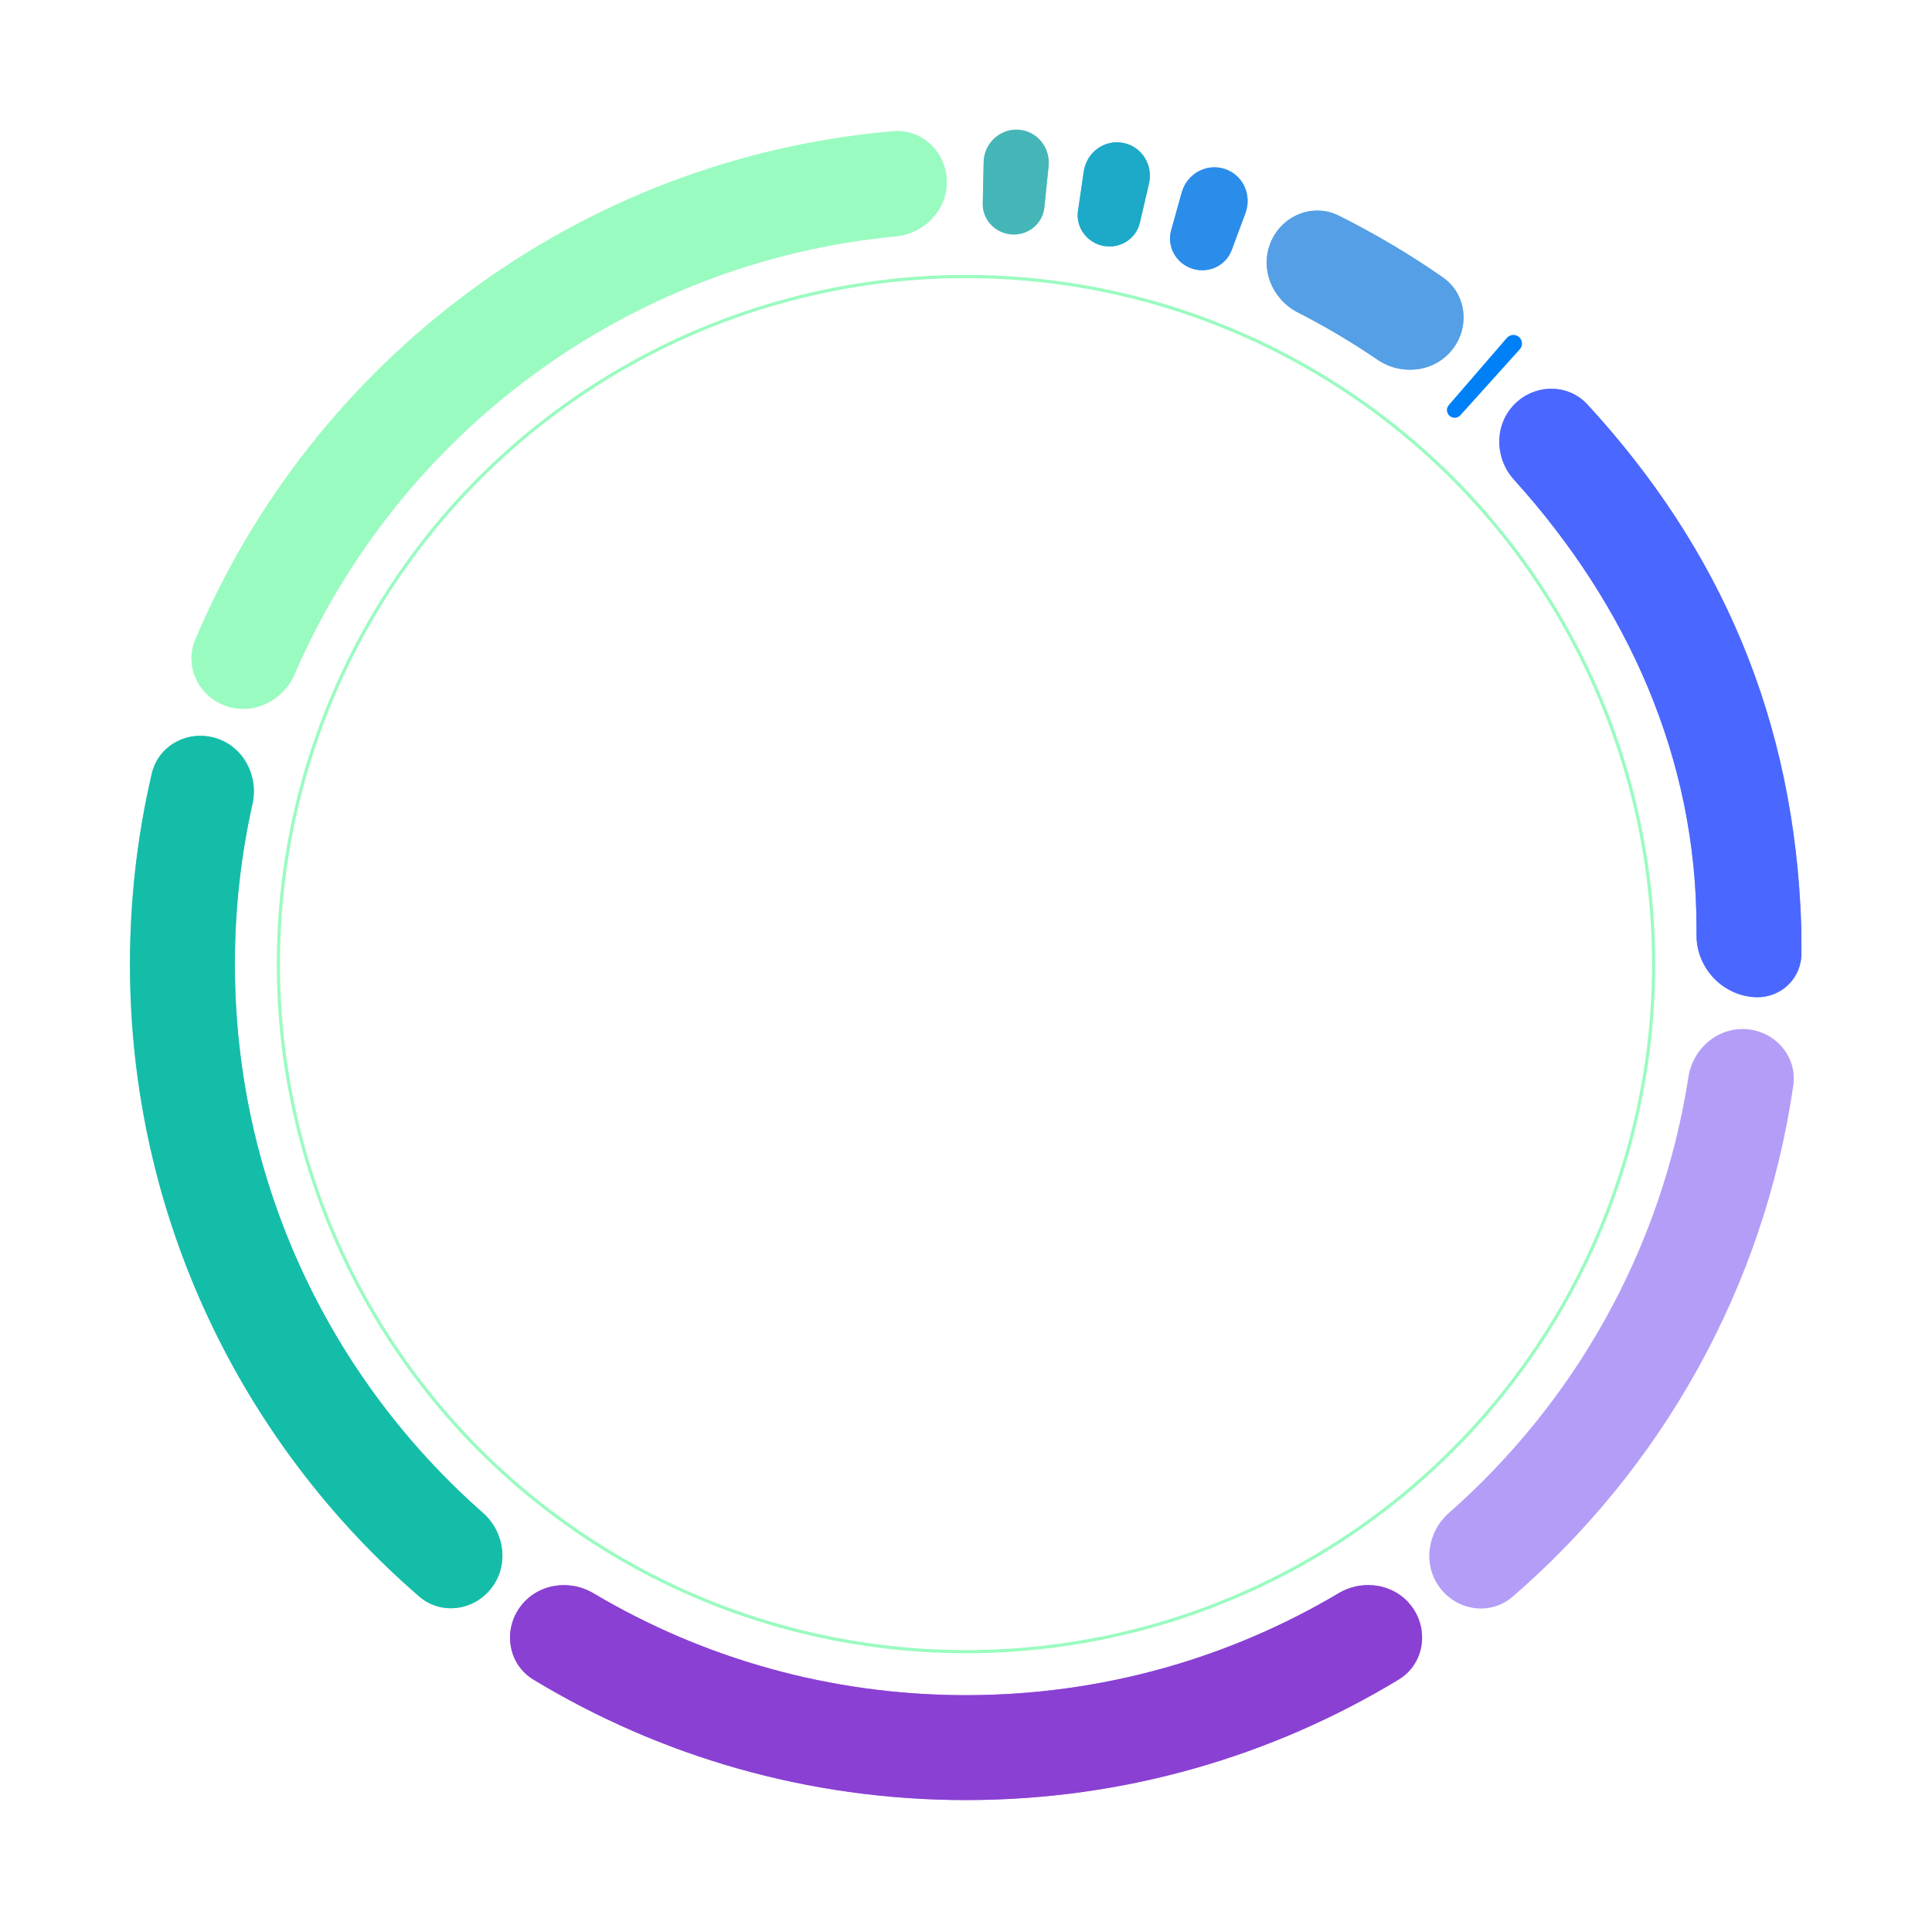 <svg width="515" height="514" viewBox="0 0 515 514" fill="none" xmlns="http://www.w3.org/2000/svg">
<g opacity="0.6" filter="url(#filter0_f_3604_48821)">
<path fill-rule="evenodd" clip-rule="evenodd" d="M257.5 451.9C293.804 451.9 327.761 441.985 356.845 424.716C363.485 420.774 372.175 422.293 376.583 428.634C380.99 434.974 379.445 443.729 372.841 447.73C339.187 468.124 299.698 479.864 257.5 479.864C215.318 479.864 175.842 468.132 142.197 447.753C135.592 443.752 134.044 434.998 138.451 428.657C142.857 422.315 151.547 420.794 158.188 424.736C187.265 441.993 221.209 451.9 257.5 451.9Z" fill="#8940D3"/>
<path fill-rule="evenodd" clip-rule="evenodd" d="M57.452 196.748C64.847 198.972 68.986 206.763 67.301 214.299C64.231 228.034 62.61 242.325 62.61 257.01C62.61 315.269 88.161 367.557 128.713 403.288C134.507 408.393 135.732 417.13 131.053 423.273C126.374 429.416 117.568 430.635 111.729 425.581C64.537 384.736 34.646 324.361 34.646 257.01C34.646 239.553 36.655 222.551 40.461 206.228C42.214 198.707 50.057 194.523 57.452 196.748Z" fill="#14BDA8"/>
<path fill-rule="evenodd" clip-rule="evenodd" d="M303.85 59.368C302.836 63.706 298.526 66.39 294.149 65.558C289.772 64.725 286.695 60.638 287.345 56.231L288.9 45.677C289.643 40.634 294.366 37.133 299.374 38.086C304.382 39.038 307.435 44.016 306.276 48.98L303.85 59.368Z" fill="#1DA9C8"/>
<path fill-rule="evenodd" clip-rule="evenodd" d="M278.392 55.269C277.947 59.617 274.097 62.767 269.735 62.497C265.374 62.227 261.872 58.624 261.966 54.255L262.204 43.242C262.312 38.253 266.481 34.278 271.462 34.586C276.443 34.894 280.021 39.346 279.513 44.311L278.392 55.269Z" fill="#45B6B7"/>
<path fill-rule="evenodd" clip-rule="evenodd" d="M387.121 93.212C382.325 99.264 373.557 100.237 367.178 95.886C360.403 91.265 353.324 87.061 345.976 83.31C339.099 79.799 335.742 71.641 338.748 64.528C341.754 57.415 349.98 54.046 356.89 57.495C366.542 62.311 375.793 67.807 384.582 73.918C390.922 78.326 391.917 87.16 387.121 93.212Z" fill="#549FE5"/>
<path fill-rule="evenodd" clip-rule="evenodd" d="M389.26 110.687C388.517 111.512 387.245 111.578 386.412 110.842C385.579 110.107 385.486 108.837 386.213 107.997L401.683 90.103C402.513 89.143 403.966 89.037 404.918 89.877C405.87 90.717 405.944 92.171 405.094 93.115L389.26 110.687Z" fill="#0080F7"/>
<path fill-rule="evenodd" clip-rule="evenodd" d="M452.222 247.252C452.222 202.284 433.936 161.484 403.573 127.875C398.396 122.145 398.268 113.323 403.672 107.807C409.077 102.291 417.966 102.176 423.19 107.863C458.423 146.206 478.459 191.498 480.163 247.252C480.163 248.457 480.182 251.113 480.198 254.099C480.234 260.856 474.69 266.109 467.939 265.83C459.259 265.473 452.276 258.136 452.231 249.449C452.226 248.492 452.222 247.726 452.222 247.252Z" fill="#4A67FF"/>
<path fill-rule="evenodd" clip-rule="evenodd" d="M252.367 48.199C252.553 55.919 246.432 62.276 238.744 63.01C166.701 69.888 106.071 115.999 78.514 179.764C75.451 186.852 67.524 190.727 60.233 188.184C52.942 185.64 49.053 177.643 52.052 170.527C83.422 96.095 154.062 42.251 238.062 34.992C245.756 34.327 252.181 40.479 252.367 48.199Z" fill="#9AFBC0"/>
<path opacity="0.7" fill-rule="evenodd" clip-rule="evenodd" d="M383.881 423.323C379.205 417.179 380.433 408.442 386.229 403.339C419.689 373.88 442.944 333.154 450.081 287.119C451.264 279.488 457.965 273.747 465.661 274.381C473.357 275.014 479.127 281.78 478.013 289.421C470.114 343.619 442.715 391.471 403.204 425.64C397.363 430.691 388.558 429.468 383.881 423.323Z" fill="#A589F6"/>
<path fill-rule="evenodd" clip-rule="evenodd" d="M328.323 66.666C326.753 70.882 322.086 73.017 317.808 71.626C313.529 70.235 310.972 65.754 312.181 61.421L315.001 51.312C316.385 46.352 321.556 43.44 326.453 45.031C331.35 46.623 333.78 52.005 331.984 56.831L328.323 66.666Z" fill="#2A8DE9"/>
</g>
<path fill-rule="evenodd" clip-rule="evenodd" d="M257.5 451.9C293.804 451.9 327.761 441.985 356.845 424.716C363.485 420.774 372.175 422.293 376.583 428.634C380.99 434.974 379.445 443.729 372.841 447.73C339.187 468.124 299.698 479.864 257.5 479.864C215.318 479.864 175.842 468.132 142.197 447.753C135.592 443.752 134.044 434.998 138.451 428.657C142.857 422.315 151.547 420.794 158.188 424.736C187.265 441.993 221.209 451.9 257.5 451.9Z" fill="#8940D3"/>
<path fill-rule="evenodd" clip-rule="evenodd" d="M57.452 196.748C64.847 198.972 68.986 206.763 67.301 214.299C64.231 228.034 62.61 242.325 62.61 257.01C62.61 315.269 88.161 367.557 128.713 403.288C134.507 408.393 135.732 417.13 131.053 423.273C126.374 429.416 117.568 430.635 111.729 425.581C64.537 384.736 34.646 324.361 34.646 257.01C34.646 239.553 36.655 222.551 40.461 206.228C42.214 198.707 50.057 194.523 57.452 196.748Z" fill="#14BDA8"/>
<path fill-rule="evenodd" clip-rule="evenodd" d="M303.85 59.368C302.836 63.706 298.526 66.39 294.149 65.558C289.772 64.725 286.695 60.638 287.345 56.231L288.9 45.677C289.643 40.634 294.366 37.133 299.374 38.086C304.382 39.038 307.435 44.016 306.276 48.98L303.85 59.368Z" fill="#1DA9C8"/>
<path fill-rule="evenodd" clip-rule="evenodd" d="M278.392 55.269C277.947 59.617 274.097 62.767 269.735 62.497C265.374 62.227 261.872 58.624 261.966 54.255L262.204 43.242C262.312 38.253 266.481 34.278 271.462 34.586C276.443 34.894 280.021 39.346 279.513 44.311L278.392 55.269Z" fill="#45B6B7"/>
<path fill-rule="evenodd" clip-rule="evenodd" d="M387.121 93.212C382.325 99.264 373.557 100.237 367.178 95.886C360.403 91.265 353.324 87.061 345.976 83.31C339.099 79.799 335.742 71.641 338.748 64.528C341.754 57.415 349.98 54.046 356.89 57.495C366.542 62.311 375.793 67.807 384.582 73.918C390.922 78.326 391.917 87.16 387.121 93.212Z" fill="#549FE5"/>
<path fill-rule="evenodd" clip-rule="evenodd" d="M389.26 110.687C388.517 111.512 387.245 111.578 386.412 110.842C385.579 110.107 385.486 108.837 386.213 107.997L401.683 90.103C402.513 89.143 403.966 89.037 404.918 89.877C405.87 90.717 405.944 92.171 405.094 93.115L389.26 110.687Z" fill="#0080F7"/>
<path fill-rule="evenodd" clip-rule="evenodd" d="M452.222 247.252C452.222 202.284 433.936 161.484 403.573 127.875C398.396 122.145 398.268 113.323 403.672 107.807C409.077 102.291 417.966 102.176 423.19 107.863C458.423 146.206 478.459 191.498 480.163 247.252C480.163 248.457 480.182 251.113 480.198 254.099C480.234 260.856 474.69 266.109 467.939 265.83C459.259 265.473 452.276 258.136 452.231 249.449C452.226 248.492 452.222 247.726 452.222 247.252Z" fill="#4A67FF"/>
<path fill-rule="evenodd" clip-rule="evenodd" d="M252.367 48.199C252.553 55.919 246.432 62.276 238.744 63.01C166.701 69.888 106.071 115.999 78.514 179.764C75.451 186.852 67.524 190.727 60.233 188.184C52.942 185.64 49.053 177.643 52.052 170.527C83.422 96.095 154.062 42.251 238.062 34.992C245.756 34.327 252.181 40.479 252.367 48.199Z" fill="#9AFBC0"/>
<path opacity="0.7" fill-rule="evenodd" clip-rule="evenodd" d="M383.881 423.323C379.205 417.179 380.433 408.442 386.229 403.339C419.689 373.88 442.944 333.154 450.081 287.119C451.264 279.488 457.965 273.747 465.661 274.381C473.357 275.014 479.127 281.78 478.013 289.421C470.114 343.619 442.715 391.471 403.204 425.64C397.363 430.691 388.558 429.468 383.881 423.323Z" fill="#A589F6"/>
<path fill-rule="evenodd" clip-rule="evenodd" d="M328.323 66.666C326.753 70.882 322.086 73.017 317.808 71.626C313.529 70.235 310.972 65.754 312.181 61.421L315.001 51.312C316.385 46.352 321.556 43.44 326.453 45.031C331.35 46.623 333.78 52.005 331.984 56.831L328.323 66.666Z" fill="#2A8DE9"/>
<circle cx="257.5" cy="257.01" r="183.293" stroke="#9AFBC0" stroke-width="0.847"/>
<path d="M238.888 196.895V262.222H228.999V206.783H228.617L212.987 216.991V207.549L229.286 196.895H238.888ZM254.758 262.222V196.895H278.681C283.317 196.895 287.155 197.661 290.196 199.192C293.237 200.702 295.513 202.754 297.023 205.348C298.532 207.921 299.287 210.824 299.287 214.056C299.287 216.778 298.788 219.075 297.788 220.946C296.789 222.796 295.449 224.285 293.769 225.412C292.11 226.518 290.281 227.326 288.283 227.836V228.474C290.452 228.58 292.567 229.282 294.63 230.579C296.714 231.855 298.437 233.674 299.798 236.034C301.159 238.394 301.839 241.265 301.839 244.646C301.839 247.985 301.052 250.983 299.479 253.642C297.926 256.279 295.523 258.373 292.27 259.926C289.016 261.457 284.859 262.222 279.798 262.222H254.758ZM264.614 253.769H278.841C283.562 253.769 286.943 252.855 288.984 251.026C291.026 249.197 292.046 246.911 292.046 244.168C292.046 242.105 291.525 240.213 290.483 238.49C289.441 236.768 287.953 235.396 286.018 234.375C284.104 233.355 281.828 232.844 279.192 232.844H264.614V253.769ZM264.614 225.157H277.82C280.032 225.157 282.02 224.731 283.785 223.881C285.571 223.03 286.985 221.839 288.027 220.308C289.091 218.756 289.622 216.927 289.622 214.822C289.622 212.121 288.676 209.856 286.783 208.027C284.891 206.199 281.988 205.284 278.075 205.284H264.614V225.157Z" fill="white"/>
<g opacity="0.34" filter="url(#filter1_f_3604_48821)">
<path d="M238.888 196.895V262.222H228.999V206.783H228.617L212.987 216.991V207.549L229.286 196.895H238.888ZM254.758 262.222V196.895H278.681C283.317 196.895 287.155 197.661 290.196 199.192C293.237 200.702 295.513 202.754 297.023 205.348C298.532 207.921 299.287 210.824 299.287 214.056C299.287 216.778 298.788 219.075 297.788 220.946C296.789 222.796 295.449 224.285 293.769 225.412C292.11 226.518 290.281 227.326 288.283 227.836V228.474C290.452 228.58 292.567 229.282 294.63 230.579C296.714 231.855 298.437 233.674 299.798 236.034C301.159 238.394 301.839 241.265 301.839 244.646C301.839 247.985 301.052 250.983 299.479 253.642C297.926 256.279 295.523 258.373 292.27 259.926C289.016 261.457 284.859 262.222 279.798 262.222H254.758ZM264.614 253.769H278.841C283.562 253.769 286.943 252.855 288.984 251.026C291.026 249.197 292.046 246.911 292.046 244.168C292.046 242.105 291.525 240.213 290.483 238.49C289.441 236.768 287.953 235.396 286.018 234.375C284.104 233.355 281.828 232.844 279.192 232.844H264.614V253.769ZM264.614 225.157H277.82C280.032 225.157 282.02 224.731 283.785 223.881C285.571 223.03 286.985 221.839 288.027 220.308C289.091 218.756 289.622 216.927 289.622 214.822C289.622 212.121 288.676 209.856 286.783 208.027C284.891 206.199 281.988 205.284 278.075 205.284H264.614V225.157Z" fill="white"/>
</g>
<path d="M169.634 314.17V291.059H171.115V314.17H169.634ZM174.265 298.227C174.169 297.372 173.772 296.71 173.074 296.241C172.375 295.765 171.497 295.528 170.437 295.528C169.679 295.528 169.023 295.648 168.469 295.889C167.916 296.123 167.485 296.448 167.178 296.864C166.878 297.273 166.727 297.739 166.727 298.263C166.727 298.702 166.829 299.082 167.034 299.4C167.245 299.719 167.519 299.987 167.856 300.204C168.199 300.415 168.566 300.592 168.957 300.737C169.348 300.875 169.724 300.989 170.085 301.08L171.891 301.549C172.481 301.694 173.086 301.889 173.706 302.136C174.325 302.383 174.9 302.708 175.43 303.111C175.959 303.514 176.387 304.014 176.712 304.609C177.043 305.205 177.208 305.919 177.208 306.749C177.208 307.796 176.937 308.726 176.396 309.539C175.86 310.351 175.081 310.992 174.058 311.462C173.04 311.931 171.81 312.166 170.365 312.166C168.981 312.166 167.783 311.946 166.772 311.507C165.761 311.067 164.97 310.444 164.398 309.638C163.826 308.825 163.51 307.862 163.45 306.749H166.249C166.303 307.417 166.519 307.974 166.899 308.419C167.284 308.859 167.774 309.187 168.37 309.403C168.972 309.614 169.631 309.719 170.347 309.719C171.136 309.719 171.837 309.596 172.451 309.349C173.071 309.096 173.558 308.747 173.913 308.302C174.268 307.85 174.446 307.324 174.446 306.722C174.446 306.174 174.289 305.726 173.976 305.377C173.669 305.028 173.251 304.739 172.721 304.51C172.198 304.281 171.605 304.08 170.943 303.905L168.758 303.309C167.278 302.906 166.104 302.313 165.237 301.531C164.377 300.749 163.947 299.713 163.947 298.425C163.947 297.36 164.235 296.43 164.813 295.636C165.391 294.841 166.173 294.225 167.16 293.785C168.147 293.34 169.261 293.117 170.501 293.117C171.753 293.117 172.857 293.337 173.814 293.776C174.777 294.216 175.535 294.82 176.089 295.591C176.643 296.355 176.931 297.234 176.956 298.227H174.265ZM179.779 311.859V293.37H191.371V295.771H182.569V301.405H190.766V303.797H182.569V309.457H191.479V311.859H179.779ZM194.334 293.37H197.72L203.606 307.742H203.822L209.709 293.37H213.094V311.859H210.44V298.48H210.268L204.815 311.832H202.613L197.16 298.471H196.988V311.859H194.334V293.37ZM216.387 293.37H219.772L225.658 307.742H225.875L231.761 293.37H235.147V311.859H232.492V298.48H232.321L226.868 311.832H224.665L219.213 298.471H219.041V311.859H216.387V293.37ZM238.44 311.859V293.37H250.031V295.771H241.229V301.405H249.426V303.797H241.229V309.457H250.14V311.859H238.44ZM252.083 295.771V293.37H266.392V295.771H260.623V311.859H257.843V295.771H252.083ZM284.841 298.227C284.744 297.372 284.347 296.71 283.649 296.241C282.951 295.765 282.072 295.528 281.013 295.528C280.254 295.528 279.598 295.648 279.045 295.889C278.491 296.123 278.061 296.448 277.754 296.864C277.453 297.273 277.302 297.739 277.302 298.263C277.302 298.702 277.405 299.082 277.609 299.4C277.82 299.719 278.094 299.987 278.431 300.204C278.774 300.415 279.141 300.592 279.532 300.737C279.923 300.875 280.3 300.989 280.661 301.08L282.466 301.549C283.056 301.694 283.661 301.889 284.281 302.136C284.901 302.383 285.475 302.708 286.005 303.111C286.535 303.514 286.962 304.014 287.287 304.609C287.618 305.205 287.784 305.919 287.784 306.749C287.784 307.796 287.513 308.726 286.971 309.539C286.435 310.351 285.656 310.992 284.633 311.462C283.616 311.931 282.385 312.166 280.941 312.166C279.556 312.166 278.359 311.946 277.348 311.507C276.336 311.067 275.545 310.444 274.973 309.638C274.401 308.825 274.085 307.862 274.025 306.749H276.824C276.878 307.417 277.095 307.974 277.474 308.419C277.859 308.859 278.35 309.187 278.945 309.403C279.547 309.614 280.206 309.719 280.922 309.719C281.711 309.719 282.412 309.596 283.026 309.349C283.646 309.096 284.133 308.747 284.488 308.302C284.844 307.85 285.021 307.324 285.021 306.722C285.021 306.174 284.865 305.726 284.552 305.377C284.245 305.028 283.826 304.739 283.297 304.51C282.773 304.281 282.18 304.08 281.518 303.905L279.334 303.309C277.853 302.906 276.679 302.313 275.813 301.531C274.952 300.749 274.522 299.713 274.522 298.425C274.522 297.36 274.811 296.43 275.388 295.636C275.966 294.841 276.749 294.225 277.736 293.785C278.723 293.34 279.836 293.117 281.076 293.117C282.328 293.117 283.432 293.337 284.389 293.776C285.352 294.216 286.11 294.82 286.664 295.591C287.218 296.355 287.507 297.234 287.531 298.227H284.841ZM298.922 306.108V297.992H301.63V311.859H298.976V309.457H298.831C298.512 310.198 298.001 310.815 297.297 311.308C296.599 311.796 295.729 312.039 294.688 312.039C293.797 312.039 293.009 311.844 292.322 311.453C291.642 311.055 291.107 310.468 290.716 309.692C290.33 308.916 290.138 307.956 290.138 306.812V297.992H292.837V306.487C292.837 307.432 293.099 308.184 293.622 308.744C294.146 309.304 294.826 309.584 295.663 309.584C296.168 309.584 296.671 309.457 297.17 309.205C297.676 308.952 298.094 308.57 298.425 308.058C298.762 307.547 298.928 306.897 298.922 306.108ZM304.494 317.059V297.992H307.13V300.24H307.356C307.513 299.951 307.738 299.617 308.033 299.238C308.328 298.859 308.737 298.528 309.261 298.245C309.785 297.956 310.477 297.812 311.337 297.812C312.457 297.812 313.456 298.094 314.335 298.66C315.213 299.226 315.902 300.041 316.402 301.107C316.907 302.172 317.16 303.454 317.16 304.953C317.16 306.451 316.91 307.736 316.411 308.807C315.911 309.873 315.225 310.694 314.353 311.272C313.48 311.844 312.484 312.13 311.364 312.13C310.522 312.13 309.833 311.988 309.297 311.705C308.767 311.422 308.352 311.091 308.051 310.712C307.75 310.333 307.519 309.996 307.356 309.701H307.194V317.059H304.494ZM307.139 304.925C307.139 305.9 307.281 306.755 307.564 307.489C307.847 308.224 308.256 308.798 308.791 309.214C309.327 309.623 309.983 309.828 310.76 309.828C311.566 309.828 312.24 309.614 312.782 309.187C313.323 308.753 313.733 308.166 314.01 307.426C314.292 306.686 314.434 305.852 314.434 304.925C314.434 304.011 314.295 303.189 314.019 302.461C313.748 301.733 313.338 301.158 312.791 300.737C312.249 300.315 311.572 300.105 310.76 300.105C309.977 300.105 309.315 300.306 308.773 300.71C308.238 301.113 307.832 301.675 307.555 302.398C307.278 303.12 307.139 303.963 307.139 304.925ZM319.422 317.059V297.992H322.058V300.24H322.284C322.44 299.951 322.666 299.617 322.961 299.238C323.256 298.859 323.665 298.528 324.188 298.245C324.712 297.956 325.404 297.812 326.265 297.812C327.384 297.812 328.383 298.094 329.262 298.66C330.141 299.226 330.83 300.041 331.329 301.107C331.835 302.172 332.088 303.454 332.088 304.953C332.088 306.451 331.838 307.736 331.338 308.807C330.839 309.873 330.153 310.694 329.28 311.272C328.407 311.844 327.411 312.13 326.292 312.13C325.449 312.13 324.76 311.988 324.225 311.705C323.695 311.422 323.28 311.091 322.979 310.712C322.678 310.333 322.446 309.996 322.284 309.701H322.121V317.059H319.422ZM322.067 304.925C322.067 305.9 322.208 306.755 322.491 307.489C322.774 308.224 323.183 308.798 323.719 309.214C324.255 309.623 324.911 309.828 325.687 309.828C326.494 309.828 327.168 309.614 327.709 309.187C328.251 308.753 328.66 308.166 328.937 307.426C329.22 306.686 329.361 305.852 329.361 304.925C329.361 304.011 329.223 303.189 328.946 302.461C328.675 301.733 328.266 301.158 327.718 300.737C327.177 300.315 326.5 300.105 325.687 300.105C324.905 300.105 324.243 300.306 323.701 300.71C323.165 301.113 322.759 301.675 322.482 302.398C322.205 303.12 322.067 303.963 322.067 304.925ZM337.049 293.37V311.859H334.349V293.37H337.049ZM341.624 317.059C341.22 317.059 340.853 317.026 340.522 316.959C340.191 316.899 339.945 316.833 339.782 316.761L340.432 314.549C340.926 314.681 341.365 314.739 341.75 314.721C342.135 314.703 342.475 314.558 342.77 314.287C343.071 314.016 343.336 313.574 343.565 312.96L343.899 312.039L338.825 297.992H341.714L345.226 308.753H345.37L348.882 297.992H351.78L346.065 313.709C345.8 314.432 345.463 315.043 345.054 315.542C344.645 316.048 344.157 316.427 343.592 316.68C343.026 316.932 342.37 317.059 341.624 317.059Z" fill="white"/>
<defs>
<filter id="filter0_f_3604_48821" x="0.646" y="0.569" width="513.552" height="513.295" filterUnits="userSpaceOnUse" color-interpolation-filters="sRGB">
<feFlood flood-opacity="0" result="BackgroundImageFix"/>
<feBlend mode="normal" in="SourceGraphic" in2="BackgroundImageFix" result="shape"/>
<feGaussianBlur stdDeviation="17" result="effect1_foregroundBlur_3604_48821"/>
</filter>
<filter id="filter1_f_3604_48821" x="198.987" y="182.895" width="116.853" height="93.327" filterUnits="userSpaceOnUse" color-interpolation-filters="sRGB">
<feFlood flood-opacity="0" result="BackgroundImageFix"/>
<feBlend mode="normal" in="SourceGraphic" in2="BackgroundImageFix" result="shape"/>
<feGaussianBlur stdDeviation="7" result="effect1_foregroundBlur_3604_48821"/>
</filter>
</defs>
</svg>
